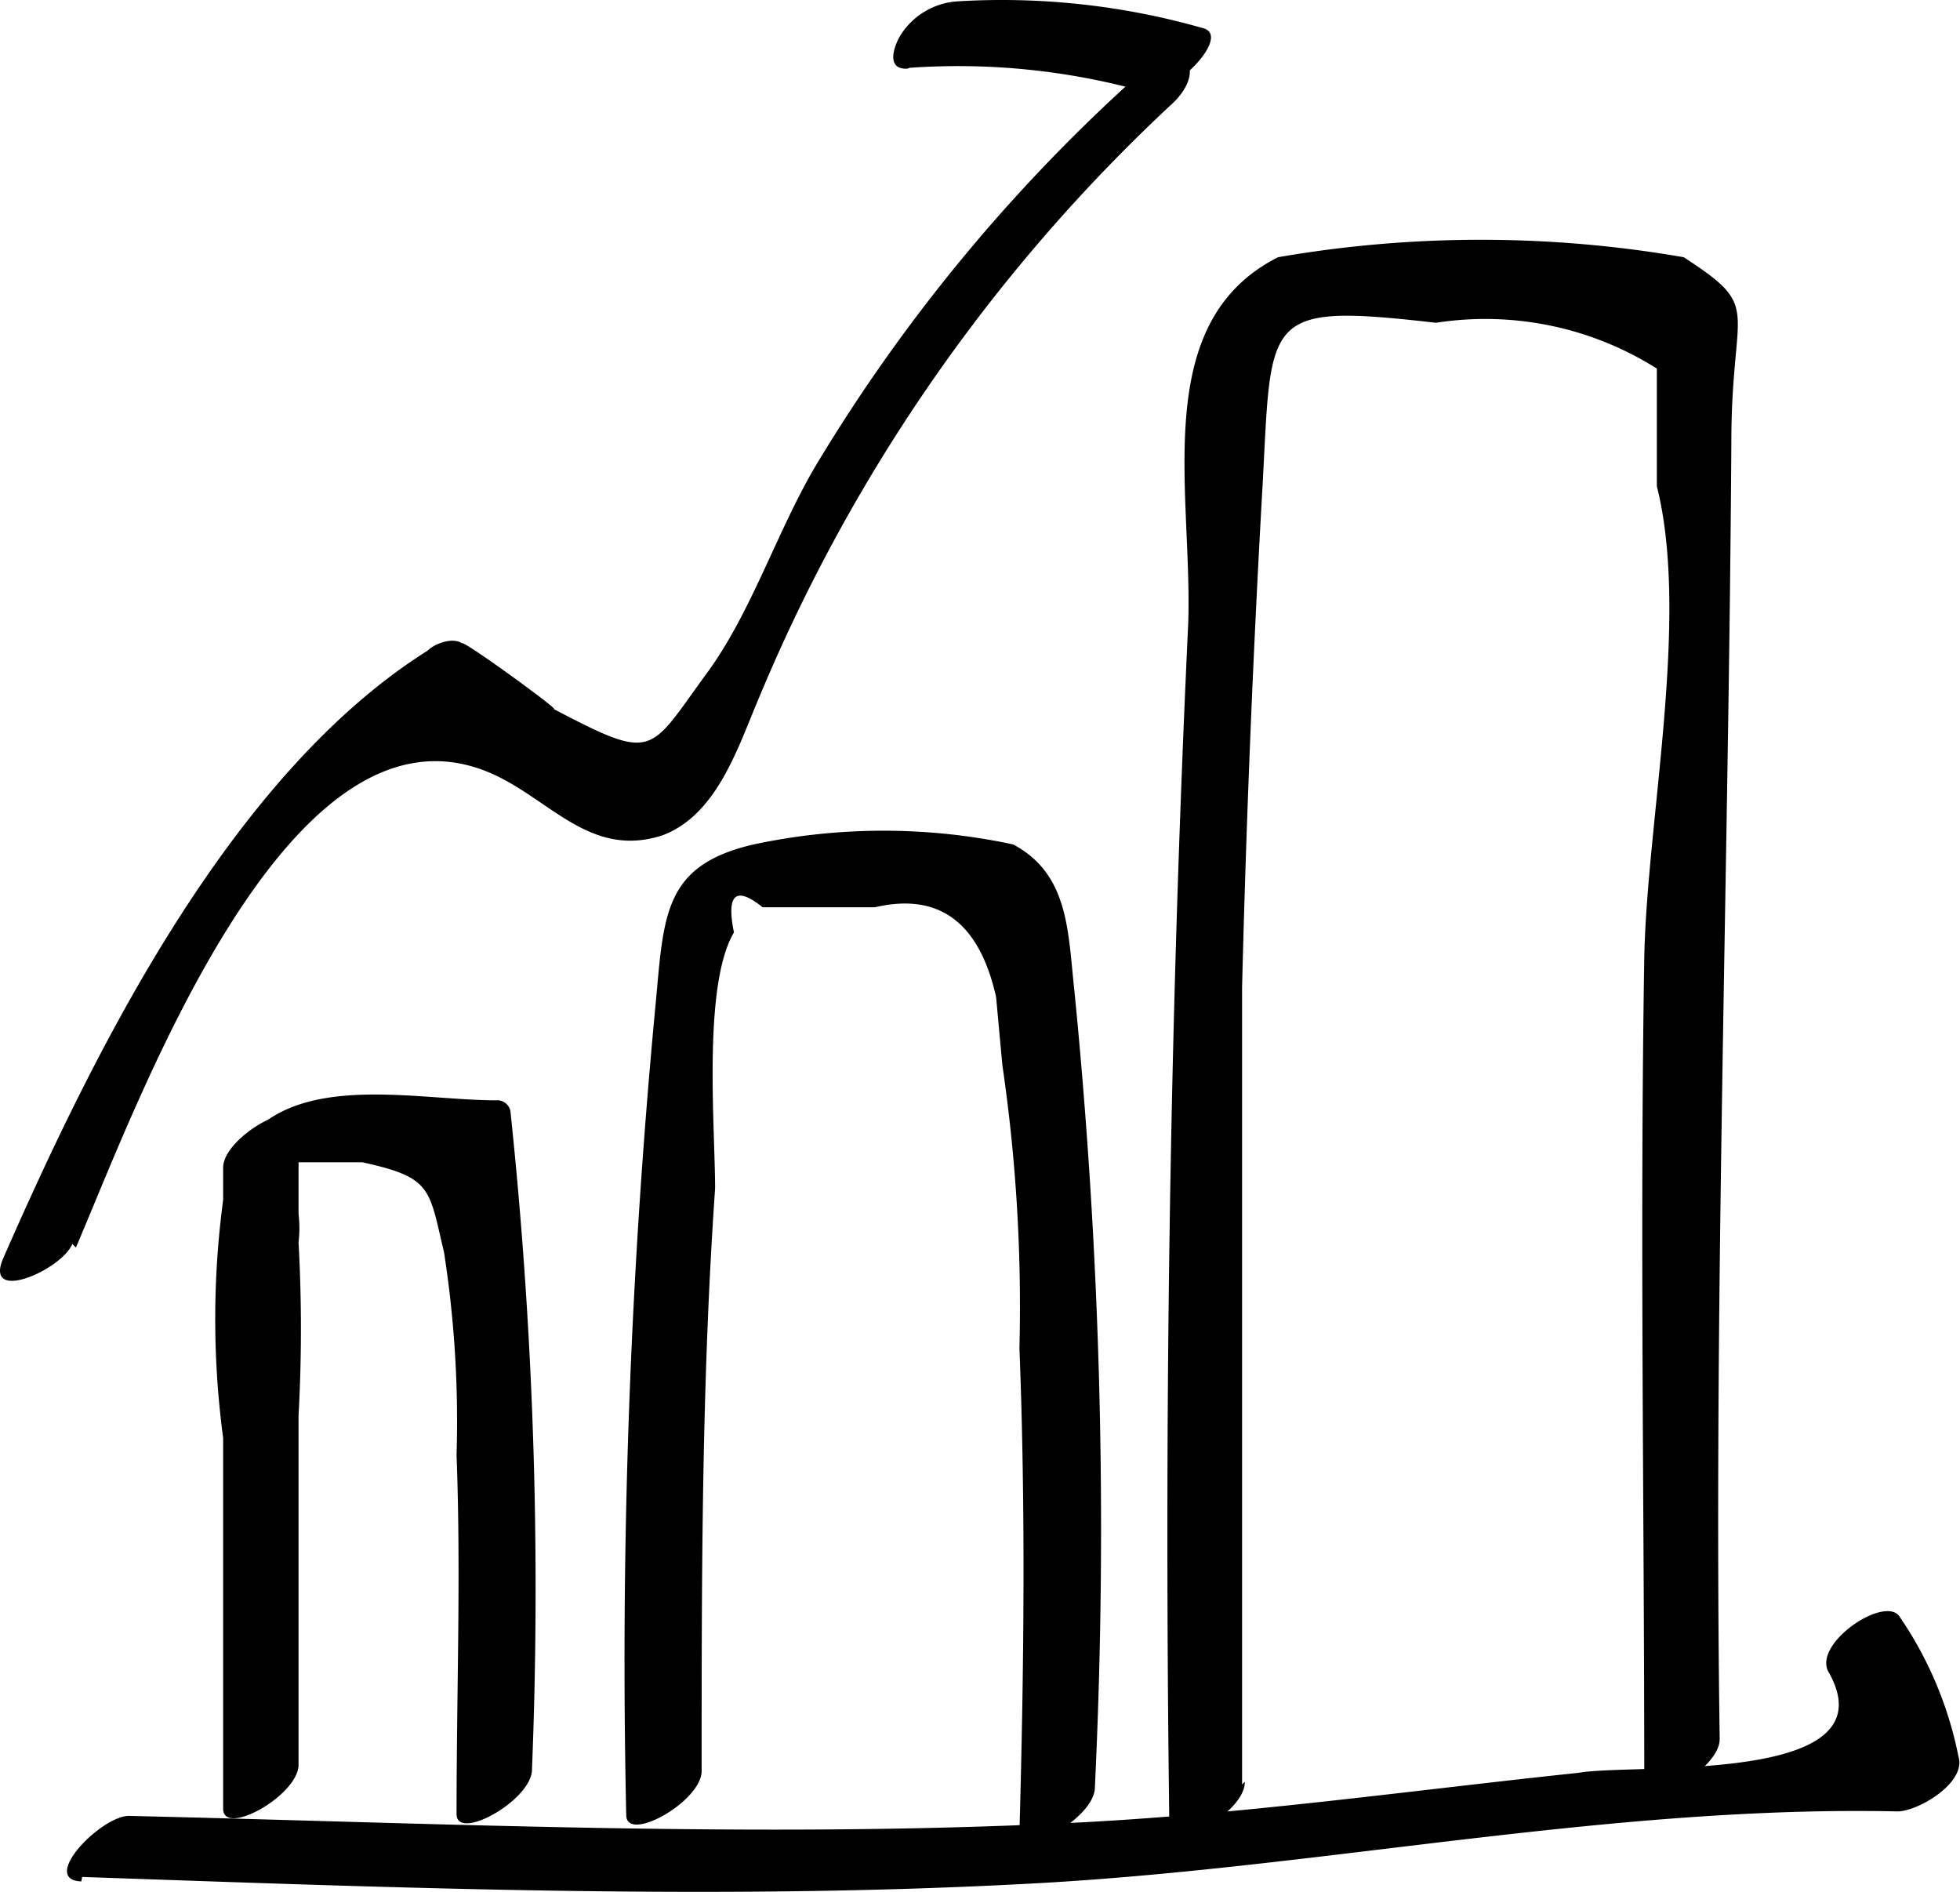 <?xml version="1.0" standalone="no"?><!DOCTYPE svg PUBLIC "-//W3C//DTD SVG 1.1//EN" "http://www.w3.org/Graphics/SVG/1.1/DTD/svg11.dtd"><svg t="1610262329612" class="icon" viewBox="0 0 1061 1024" version="1.1" xmlns="http://www.w3.org/2000/svg" p-id="1332" xmlns:xlink="http://www.w3.org/1999/xlink" width="207.227" height="200"><defs><style type="text/css"></style></defs><path d="M120.791 632.498v345.043l40.822-23.813v-187.587a857.262 857.262 0 0 0 0-93.793 62.691 62.691 0 0 0-10.691-43.252H196.117c37.906 8.262 35.962 14.093 44.224 48.598a594.835 594.835 0 0 1 6.804 109.831c2.43 64.149 0 128.298 0 194.39 0 15.065 40.336-7.29 40.822-23.813a2456.123 2456.123 0 0 0-11.663-356.706 7.29 7.29 0 0 0-7.776-5.832c-48.598 0-124.41-19.925-145.793 40.822A485.976 485.976 0 0 0 120.791 778.291v200.708c0 15.551 40.822-7.29 40.822-23.813V608.199c0-15.551-40.822 7.29-40.822 23.813zM379.816 957.616c0-104.971 0-209.456 7.29-314.426 0-33.046-6.804-109.831 10.205-138.503q-6.318-31.102 15.551-13.607h60.747q51.999-12.149 65.607 48.598l3.402 36.934a900.028 900.028 0 0 1 9.234 153.082c3.402 87.476 2.43 174.465 0 261.941 0 15.065 40.336-7.29 40.822-23.813a2940.155 2940.155 0 0 0-11.177-432.519c-3.402-31.102-2.916-62.205-33.046-78.242a335.809 335.809 0 0 0-140.447 0c-48.598 11.177-48.598 37.906-52.971 85.046a3762.426 3762.426 0 0 0-16.037 440.294c0 15.551 40.822-7.29 40.822-23.813zM672.373 965.878v-431.547q3.402-136.559 11.177-273.119c4.86-90.392 0-97.195 93.793-86.504a173.979 173.979 0 0 1 119.55 24.785V263.156c17.981 71.438-5.346 180.783-6.804 255.137-2.43 148.709 0 297.903 0 446.612 0 15.551 41.308-7.29 40.822-23.813-3.402-234.24 4.86-467.995 6.318-701.749 0-75.326 17.495-71.924-25.757-100.111a643.432 643.432 0 0 0-219.661 0c-69.981 35.476-46.168 126.84-48.598 198.278-10.205 216.745-13.121 433.977-10.205 650.722 0 15.551 41.308-7.29 40.822-23.813z" p-id="1333"></path><path d="M44.492 1015.933c169.12 5.832 340.183 12.635 507.845 3.888 158.428-7.776 316.37-42.766 474.799-39.364 11.177 0 37.42-15.551 33.046-29.645a204.11 204.11 0 0 0-31.588-75.326c-7.29-13.121-48.598 14.579-38.392 30.131 33.532 60.747-105.457 48.598-135.587 53.943-92.335 9.72-184.185 22.841-277.006 27.215-169.12 8.262-340.183 0-507.845-3.888-15.065 0-48.598 34.504-25.757 35.476zM41.091 675.264c34.504-80.672 113.718-297.903 220.147-258.539 34.504 12.635 56.373 48.598 97.195 35.476 30.131-11.177 41.308-48.598 52.971-75.812A923.354 923.354 0 0 1 633.495 57.103c21.383-18.953 7.29-38.392-14.579-18.953a919.953 919.953 0 0 0-176.409 212.372c-21.383 35.476-35.476 80.672-59.775 113.718-32.074 43.738-27.701 48.598-84.074 18.953 10.691 5.832-48.598-37.42-48.598-34.99-4.86-3.402-14.579 0-18.467 3.888C124.192 419.641 50.324 570.293 1.726 681.096c-10.691 24.785 31.588 6.318 37.42-7.776z" p-id="1334"></path><path d="M492.562 36.692a374.202 374.202 0 0 1 125.868 12.635c15.551 4.374 48.598-29.645 33.046-34.018a396.556 396.556 0 0 0-133.157-14.579 39.364 39.364 0 0 0-30.616 17.981c-3.402 5.346-8.748 18.953 3.402 18.467z" p-id="1335"></path></svg>